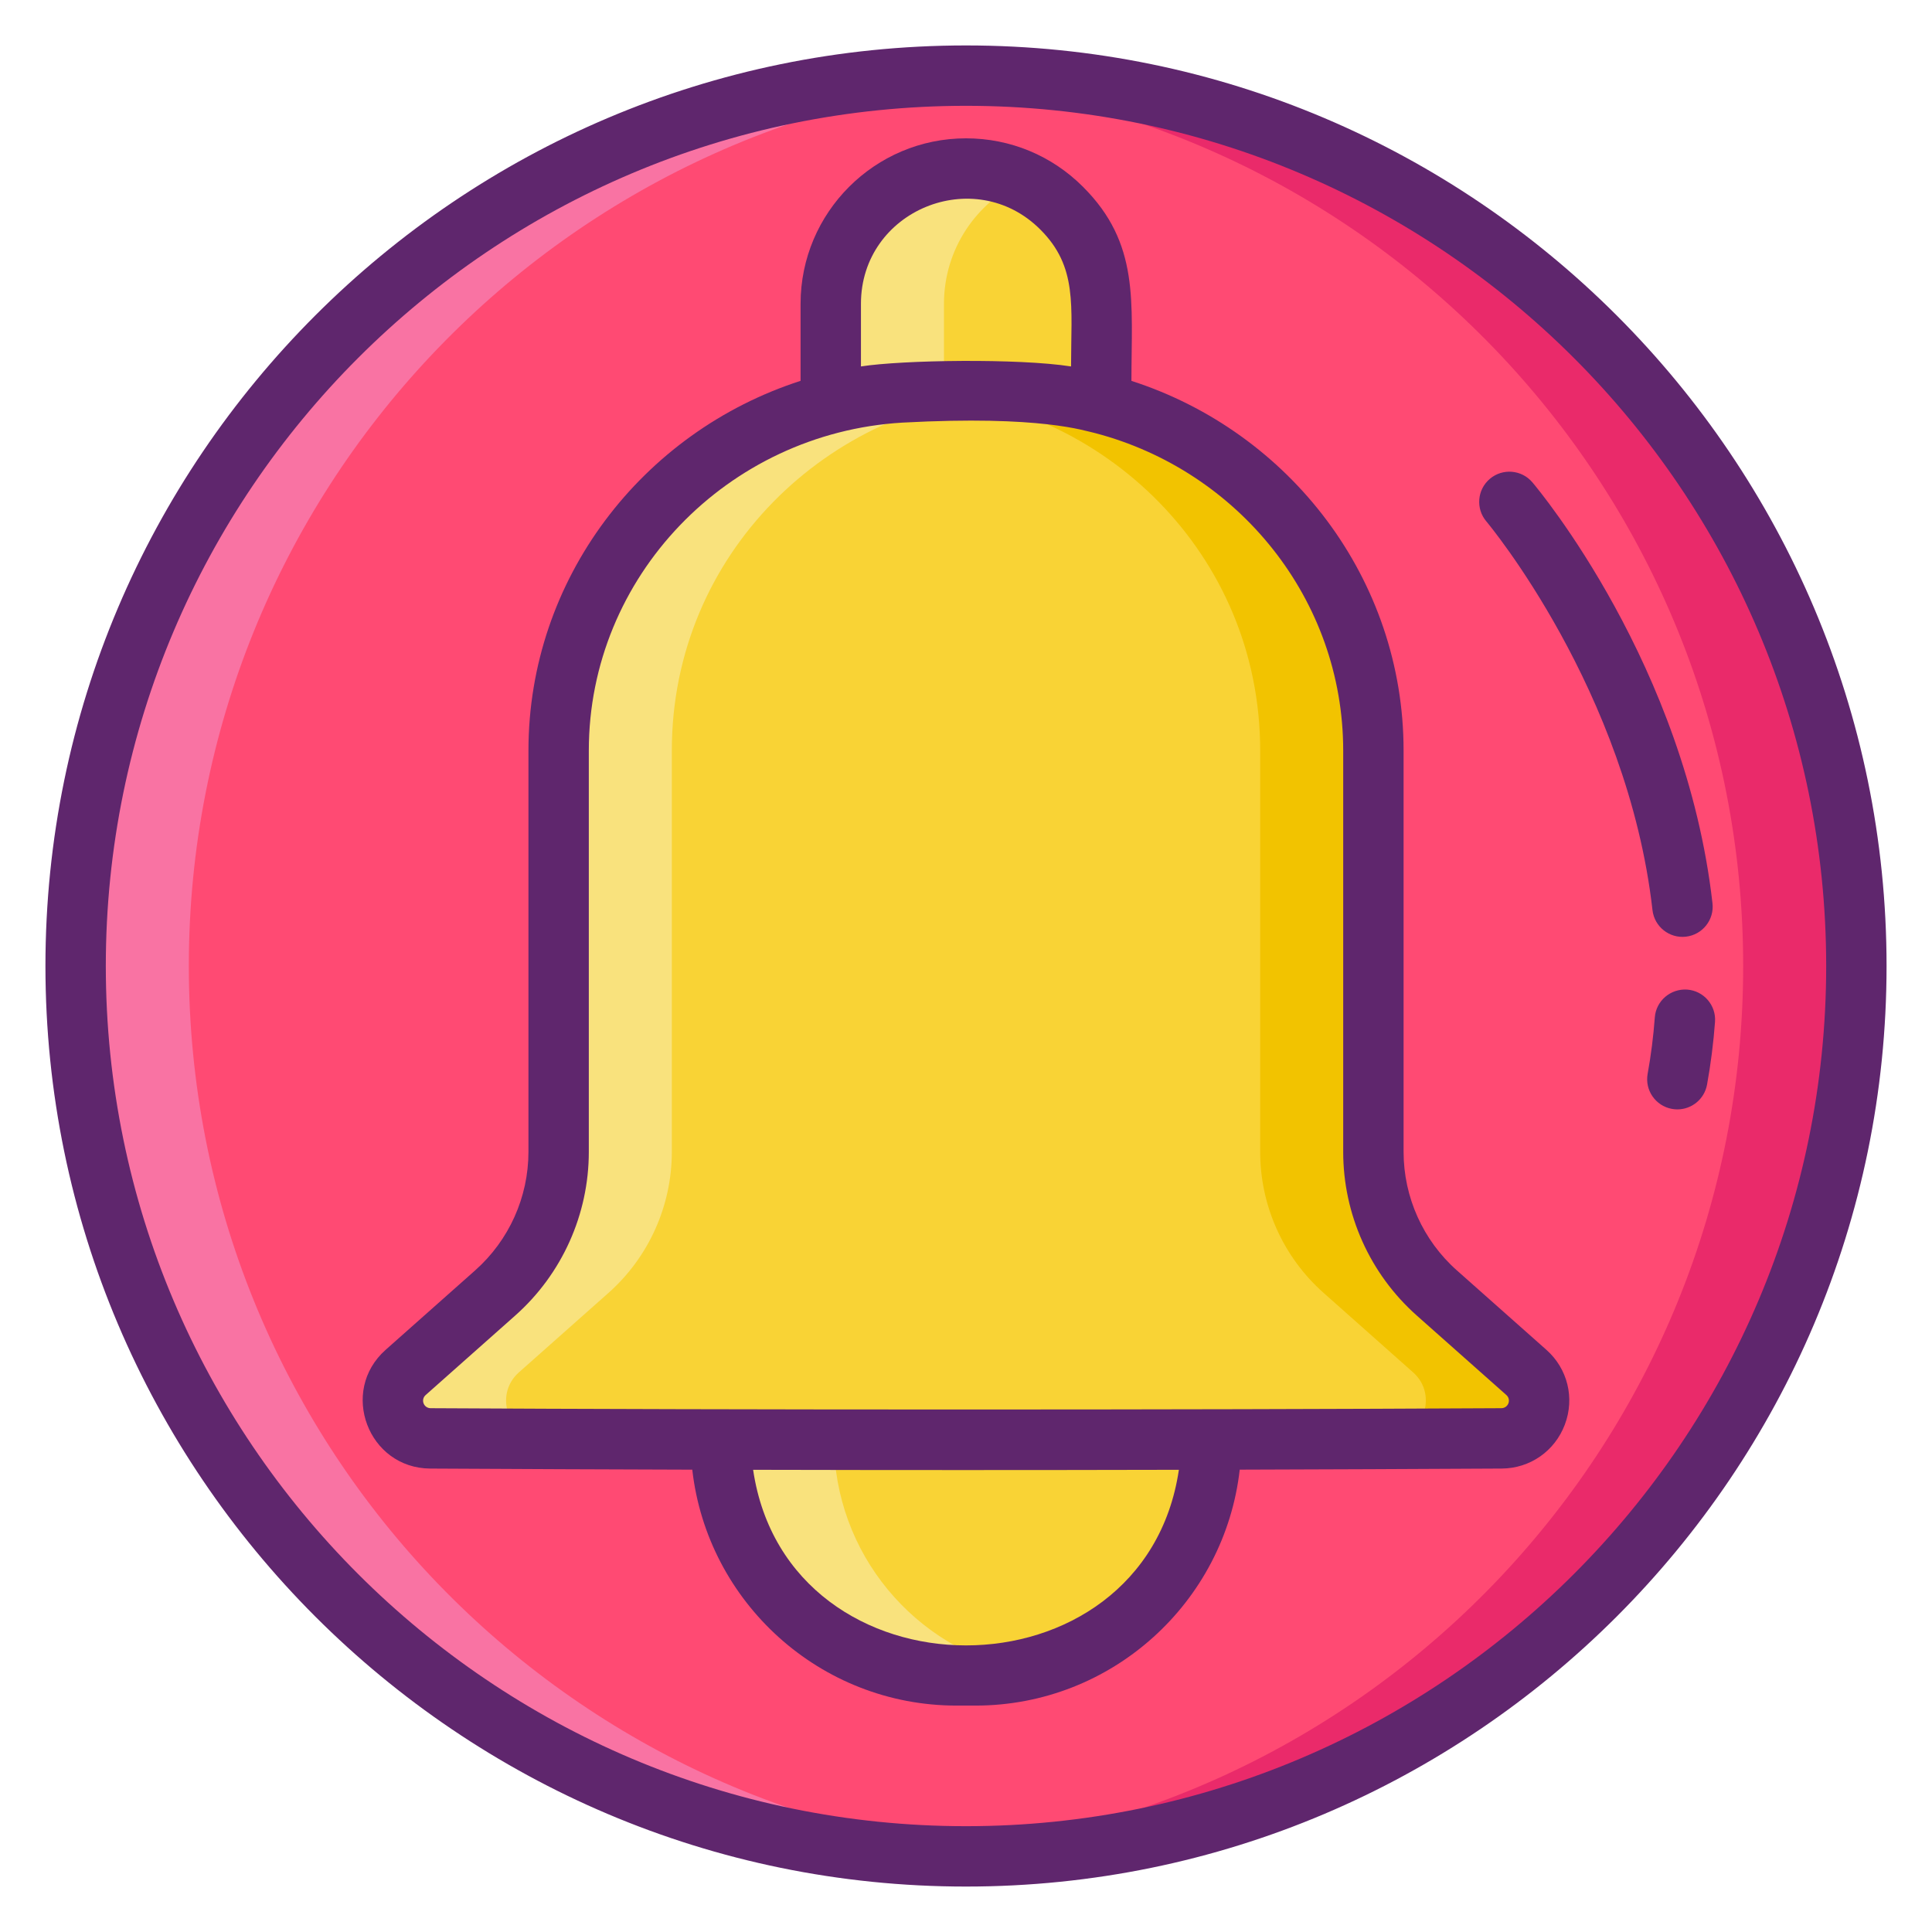 <svg enable-background="new 0 0 256 256" height="512" viewBox="0 0 256 256" width="512" xmlns="http://www.w3.org/2000/svg"><circle cx="128" cy="128" fill="#ff4a73" r="117.979"/><path d="m145.917 58.167h-35.833v-17.917c0-9.895 8.022-17.917 17.917-17.917 9.895 0 17.917 8.022 17.917 17.917v17.917z" fill="#f9d335"/><path d="m135.5 23.98c-6.15 2.83-10.42 9.05-10.42 16.27v17.92h-15v-17.92c0-9.9 8.02-17.92 17.92-17.92 2.68 0 5.22.59 7.5 1.65z" fill="#f9e27d"/><path d="m190.388 171.325c-5.346-4.745-8.406-11.551-8.406-18.699v-53.171c0-26.03-20.71-45.97-45.32-47.45-4.739-.256-14.524-.151-17.32 0-24.61 1.48-45.32 21.42-45.32 47.45v53.171c0 7.148-3.06 13.954-8.406 18.699l-11.864 10.529c-3.431 3.045-1.295 8.715 3.292 8.74 46.016.256 92.349.272 141.908-.001 4.586-.025 6.73-5.696 3.3-8.74z" fill="#f9d335"/><path d="m119.34 52c-24.61 1.48-45.32 21.42-45.32 47.45v53.18c0 7.14-3.06 13.95-8.4 18.69l-11.87 10.53c-3.43 3.05-1.29 8.72 3.29 8.74l14.995.079c-4.58-.02-6.715-5.768-3.285-8.818l11.87-10.53c5.34-4.74 8.4-11.55 8.4-18.69v-53.181c0-26.03 20.71-45.97 45.32-47.45.32-.02.74-.03 1.23-.05-5.01-.19-13.63-.09-16.23.05z" fill="#f9e27d"/><path d="m202.25 181.85-11.86-10.53c-5.35-4.74-8.41-11.55-8.41-18.69v-53.18c0-26.03-20.71-45.97-45.32-47.45-4.19-.22-12.34-.17-16.09-.05.39.02.75.03 1.09.05 24.61 1.48 45.32 21.42 45.32 47.45v53.18c0 7.14 3.06 13.95 8.41 18.69l11.86 10.53c3.43 3.05 1.261 8.797-3.329 8.817l15.029-.077c4.59-.02 6.73-5.69 3.3-8.74z" fill="#f2c300"/><path d="m135.5 245.74c-2.48.16-4.98.24-7.5.24-65.16 0-117.98-52.82-117.98-117.98s52.82-117.98 117.98-117.98c2.52 0 5.02.08 7.5.24-61.67 3.86-110.48 55.1-110.48 117.74s48.81 113.88 110.48 117.74z" fill="#f973a3"/><path d="m245.98 128c0 65.16-52.82 117.98-117.98 117.98-2.52 0-5.02-.08-7.5-.24 61.67-3.86 110.48-55.1 110.48-117.74s-48.81-113.88-110.48-117.74c2.48-.16 4.98-.24 7.5-.24 65.16 0 117.98 52.82 117.98 117.98z" fill="#ea2a6a"/><path d="m129.251 222h-2.501c-17.26 0-31.251-13.992-31.251-31.251h65.004c-.001 17.259-13.993 31.251-31.252 31.251z" fill="#f9d335"/><path d="m135.5 221.37c-2.02.41-4.11.63-6.25.63h-2.5c-17.26 0-31.25-13.99-31.25-31.25h15c0 15.12 10.74 27.73 25 30.62z" fill="#f9e27d"/><g fill="#5f266d"><path d="m128 6.021c-67.26 0-121.979 54.719-121.979 121.979s54.719 121.979 121.979 121.979 121.979-54.719 121.979-121.979-54.719-121.979-121.979-121.979zm0 235.958c-62.849 0-113.979-51.131-113.979-113.979s51.13-113.979 113.979-113.979 113.979 51.13 113.979 113.979-51.13 113.979-113.979 113.979z"/><path d="m193.043 168.332c-4.487-3.981-7.061-9.706-7.061-15.706v-53.171c0-22.716-15.05-42.214-36.062-48.987 0-10.49 1.122-18.195-6.421-25.717-4.141-4.142-9.645-6.422-15.499-6.422-12.087 0-21.92 9.833-21.92 21.92v10.216c-21.003 6.769-36.058 26.27-36.058 48.99v53.171c0 5.999-2.574 11.725-7.062 15.706l-11.864 10.53c-6.17 5.475-2.319 15.687 5.925 15.731 11.617.065 23.173.113 34.709.146 1.989 17.565 16.932 31.261 35.02 31.261h2.501c18.088 0 33.031-13.697 35.019-31.263 11.497-.033 23.05-.081 34.703-.145 3.764-.021 7.053-2.311 8.379-5.834 1.325-3.519.365-7.403-2.446-9.898zm-78.963-128.082c0-12.387 15.044-18.561 23.766-9.837 4.966 4.95 4.074 10.108 4.074 18.143-6.983-1.093-22.349-.859-27.84-.001zm-14.288 154.507c19.958.044 35.331.046 56.415-.001-4.591 31.043-51.827 31.006-56.415.001zm99.137-8.164c-42.992.238-101.915.224-141.864.001-.932-.006-1.356-1.13-.659-1.748l11.864-10.529c6.197-5.5 9.751-13.405 9.751-21.69v-53.172c0-23.046 18.349-42.063 41.536-43.456 18.491-1 24.217 1.118 25.568 1.391 18.989 4.984 32.856 22.049 32.856 42.065v53.171c0 8.285 3.554 16.191 9.751 21.69l11.864 10.528c.694.617.265 1.743-.667 1.749z"/><path d="m223.554 131.125c-2.2-.143-4.121 1.492-4.284 3.694-.185 2.504-.504 5.016-.949 7.467-.394 2.174 1.048 4.256 3.222 4.649.242.044.481.065.718.065 1.897 0 3.581-1.354 3.932-3.287.494-2.728.85-5.521 1.055-8.305.163-2.202-1.491-4.12-3.694-4.283z"/><path d="m223.39 124.115c2.195-.25 3.772-2.231 3.523-4.427-3.581-31.493-23.033-54.796-23.859-55.772-1.427-1.686-3.951-1.896-5.638-.47-1.686 1.427-1.896 3.951-.47 5.638.187.221 18.708 22.4 22.017 51.509.252 2.207 2.249 3.772 4.427 3.522z"/></g></svg>